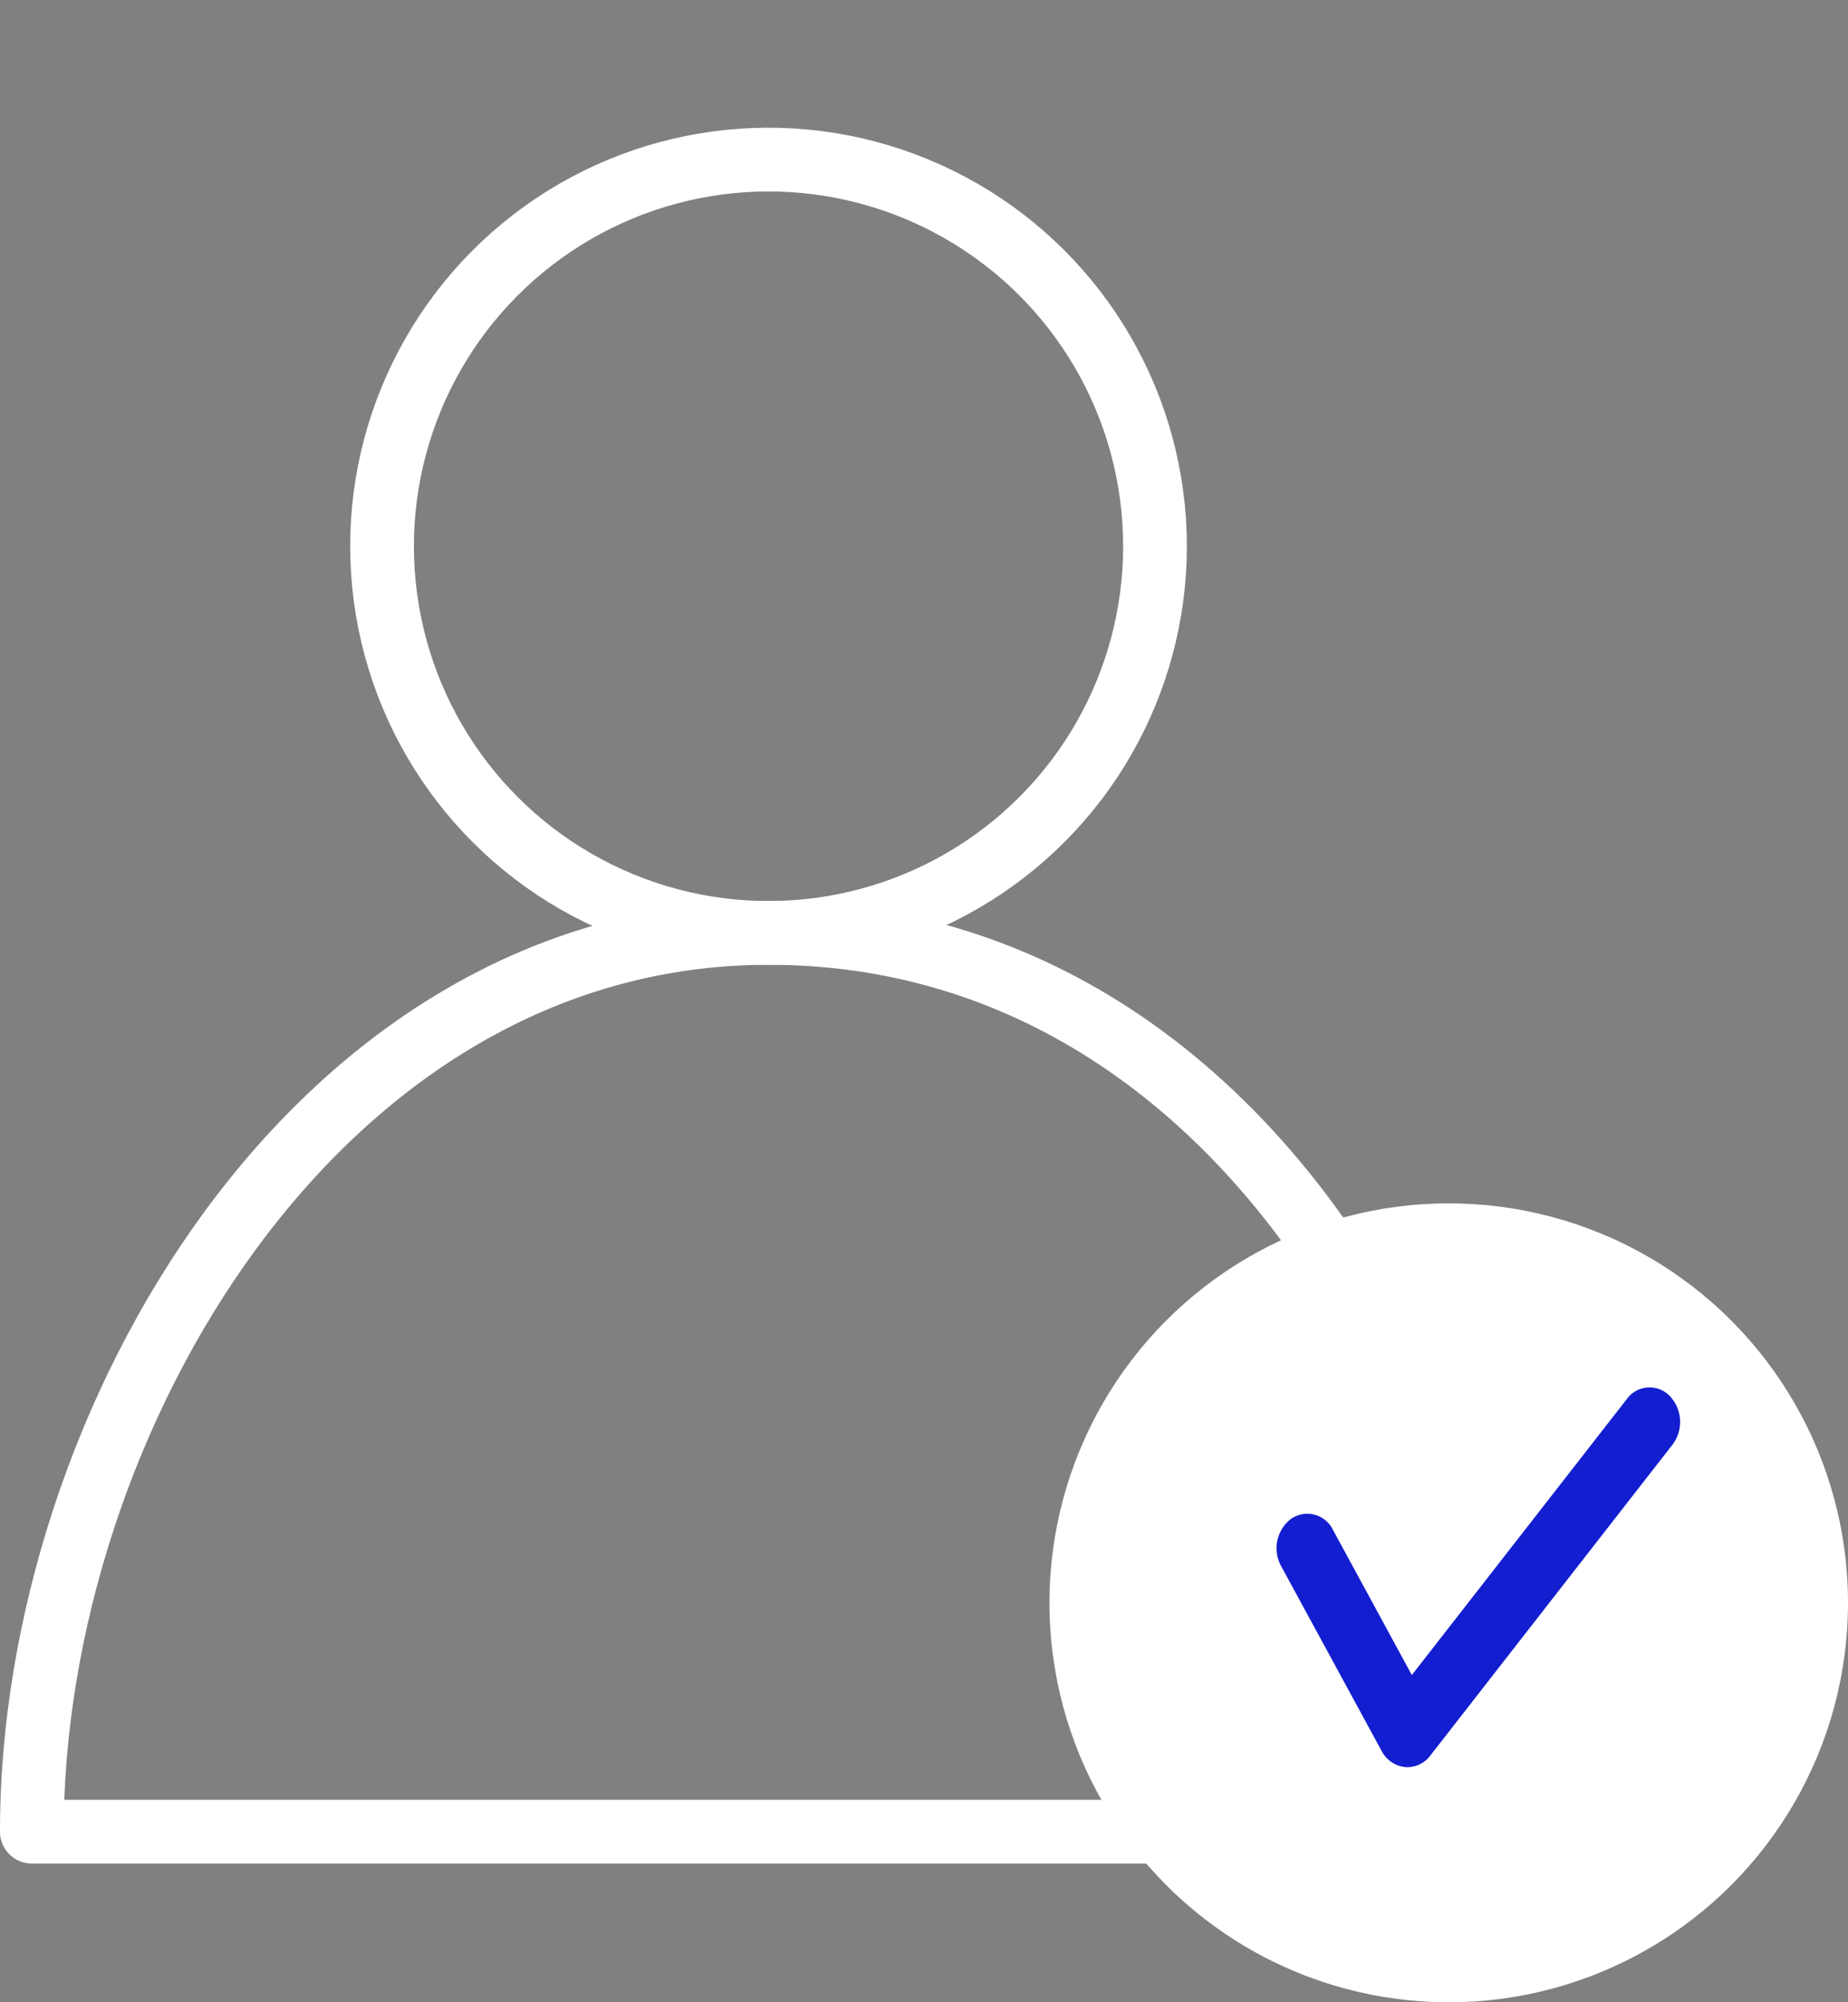 <svg xmlns="http://www.w3.org/2000/svg" width="144.995" height="157.023" viewBox="0 0 144.995 157.023">
  <rect x="0" y="0" width="144.995" height="157.023" fill="#808080" stroke="none"/>
  <g id="그룹_3296" data-name="그룹 3296" transform="translate(-634.953 -292.41)">
    <circle id="타원_80" data-name="타원 80" cx="30.323" cy="30.323" r="30.323" transform="translate(655.676 351.762) rotate(-67.65)" fill="none" stroke="#fff" stroke-linecap="round" stroke-linejoin="round" stroke-width="5"/>
    <path id="패스_5183" data-name="패스 5183" d="M753.049,390.232c0-31.922-21-70.482-57.8-70.482-35.427,0-57.8,38.559-57.8,70.482Z" transform="translate(0 45.821)" fill="none" stroke="#fff" stroke-linecap="round" stroke-linejoin="round" stroke-width="5"/>
    <g id="그룹_3295" data-name="그룹 3295" transform="translate(717.294 386.779)">
      <g id="그룹_3294" data-name="그룹 3294">
        <circle id="타원_81" data-name="타원 81" cx="31.327" cy="31.327" r="31.327" fill="#fff"/>
        <path id="패스_5184" data-name="패스 5184" d="M679.311,362.047c-.066,0-.135-.005-.2-.011a2.371,2.371,0,0,1-1.834-1.278L669.4,346.276a2.907,2.907,0,0,1,.787-3.712,2.239,2.239,0,0,1,3.288.889l6.18,11.368,16.865-21.639a2.2,2.2,0,0,1,3.373-.243,2.951,2.951,0,0,1,.215,3.811l-19,24.38A2.279,2.279,0,0,1,679.311,362.047Z" transform="translate(-651.223 -317.829)" fill="#121ecf"/>
      </g>
    </g>
  </g>
</svg>
